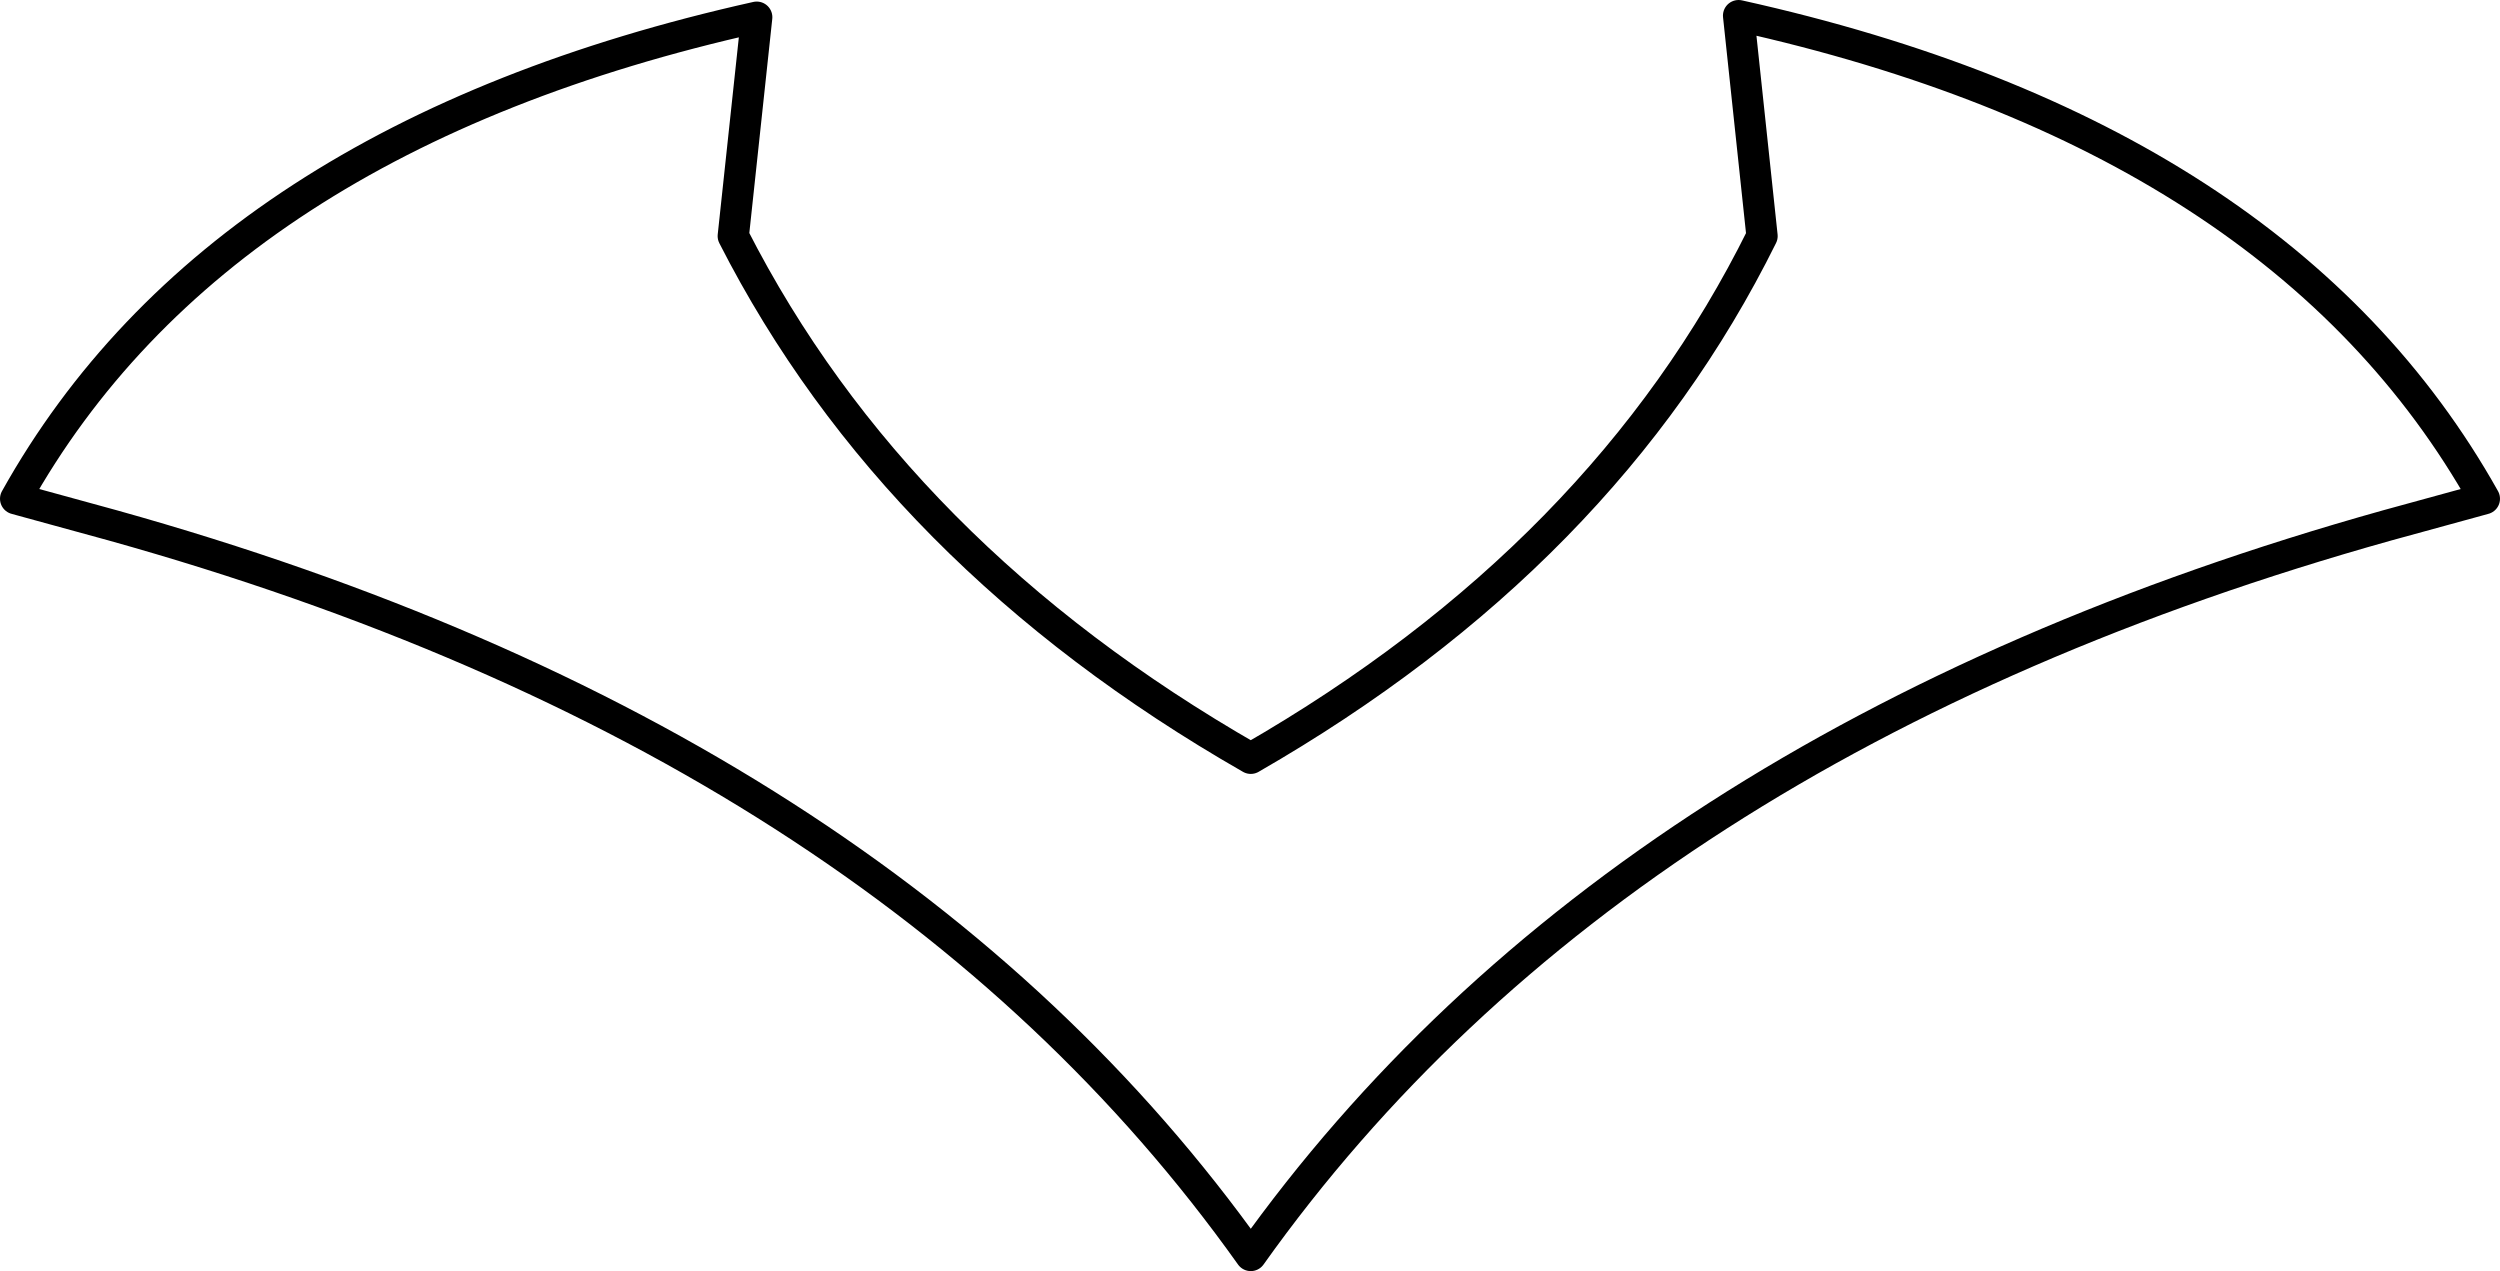 <?xml version="1.0" encoding="UTF-8" standalone="no"?>
<svg xmlns:xlink="http://www.w3.org/1999/xlink" height="40.65px" width="79.95px" xmlns="http://www.w3.org/2000/svg">
  <g transform="matrix(1.0, 0.0, 0.0, 1.0, -359.9, -207.55)">
    <path d="M416.25 215.1 Q411.2 225.3 399.9 231.8 388.55 225.3 383.35 215.1 L384.1 208.1 Q366.85 211.95 360.4 223.5 L363.5 224.35 Q388.2 231.25 399.9 247.7 411.6 231.25 436.25 224.35 L439.35 223.5 Q432.85 211.9 415.5 208.05 L416.25 215.1 Z" fill="none" stroke="#000000" stroke-linecap="round" stroke-linejoin="round" stroke-width="1.0"/>
  </g>
</svg>
